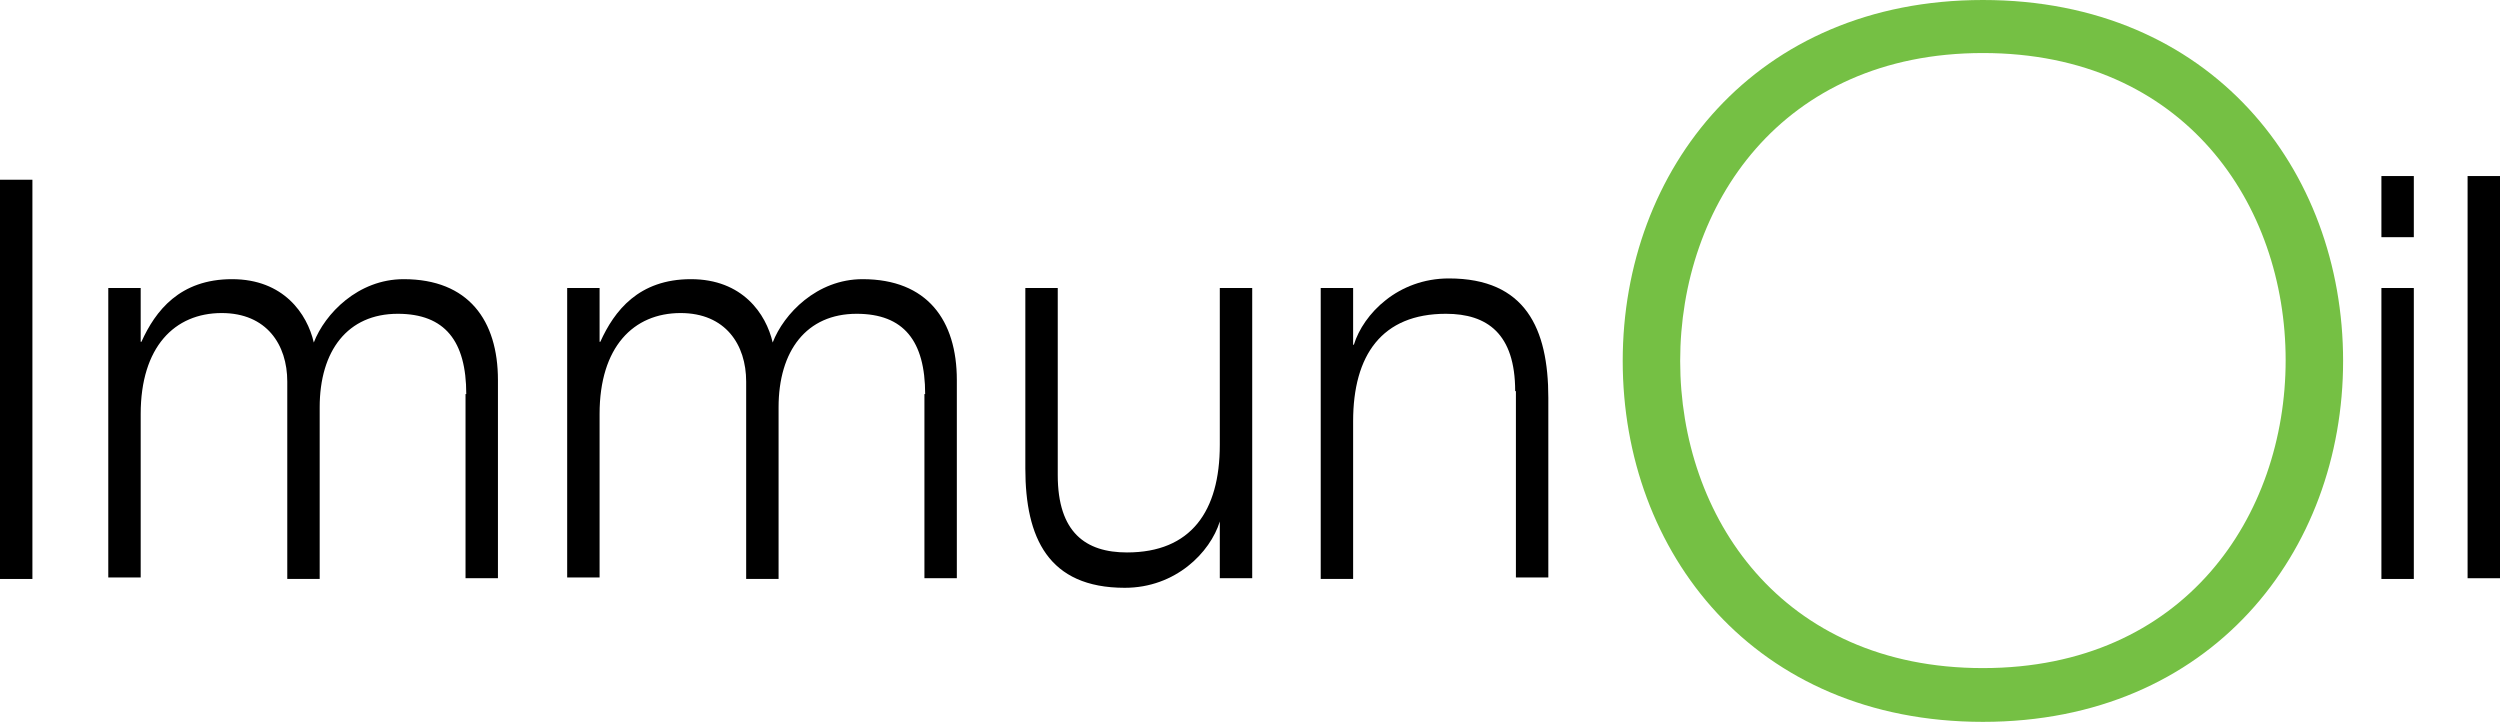 <?xml version="1.0" encoding="utf-8"?>
<!-- Generator: Adobe Illustrator 22.0.1, SVG Export Plug-In . SVG Version: 6.00 Build 0)  -->
<svg version="1.1" id="Livello_1" xmlns="http://www.w3.org/2000/svg" xmlns:xlink="http://www.w3.org/1999/xlink" x="0px" y="0px"
	 viewBox="0 0 339.4 98" style="enable-background:new 0 0 339.4 98;" xml:space="preserve">
<style type="text/css">
	.st0{fill:#75C044;}
</style>
<rect y="24.4" width="4.4" height="54.2"/>
<path d="M63.3,53.5c0-7.2-2.9-10.9-9.3-10.9c-6.8,0-10.6,5-10.6,12.7v23.3H39V51.8c0-5-2.8-9.3-8.9-9.3c-6.4,0-11,4.6-11,13.7v22.2
	h-4.4V39.1h4.4v7.3h0.1c1.9-4.2,5.2-8.5,12.3-8.5c7,0,10.2,4.7,11.1,8.6c1.5-3.9,6-8.6,12.2-8.6c8.8,0,12.8,5.6,12.8,13.7v26.9h-4.4
	v-25H63.3z"/>
<path d="M125.6,53.5c0-7.2-2.9-10.9-9.3-10.9c-6.8,0-10.6,5-10.6,12.7v23.3h-4.4V51.8c0-5-2.8-9.3-8.9-9.3c-6.4,0-11,4.6-11,13.7
	v22.2H77V39.1h4.4v7.3h0.1c1.9-4.2,5.2-8.5,12.3-8.5c7,0,10.2,4.7,11.1,8.6c1.5-3.9,6-8.6,12.2-8.6c8.8,0,12.8,5.6,12.8,13.7v26.9
	h-4.4v-25H125.6z"/>
<path d="M165.7,70.8h-0.1c-1.3,4.2-6,9-12.9,9c-10.4,0-13.5-6.8-13.5-16.2V39.1h4.4v25.4c0,7.8,3.8,10.5,9.4,10.5
	c8.7,0,12.6-5.6,12.6-14.6V39.1h4.4v39.4h-4.4v-7.7H165.7z"/>
<path d="M205.7,53.1c0-7.8-3.8-10.5-9.4-10.5c-8.7,0-12.6,5.6-12.6,14.6v21.4h-4.4V39.1h4.4v7.7h0.1c1.3-4.2,6-9,12.9-9
	c10.4,0,13.5,6.8,13.5,16.2v24.4h-4.4V53.1H205.7z"/>
<path class="st0" d="M269.2,0c31,0,48.9,23,48.9,49c0,25.9-17.9,49-48.9,49s-48.9-23-48.9-49C220.3,23,238.3,0,269.2,0 M269.2,90.7
	c27.4,0,41.1-20.7,41.1-41.8S296.6,7.2,269.2,7.2S228.1,27.9,228.1,49S241.8,90.7,269.2,90.7"/>
<path d="M323.3,23.9h4.4v8.3h-4.4V23.9z M323.3,39.1h4.4v39.5h-4.4V39.1z"/>
<rect x="335" y="23.9" width="4.4" height="54.6"/>
</svg>
